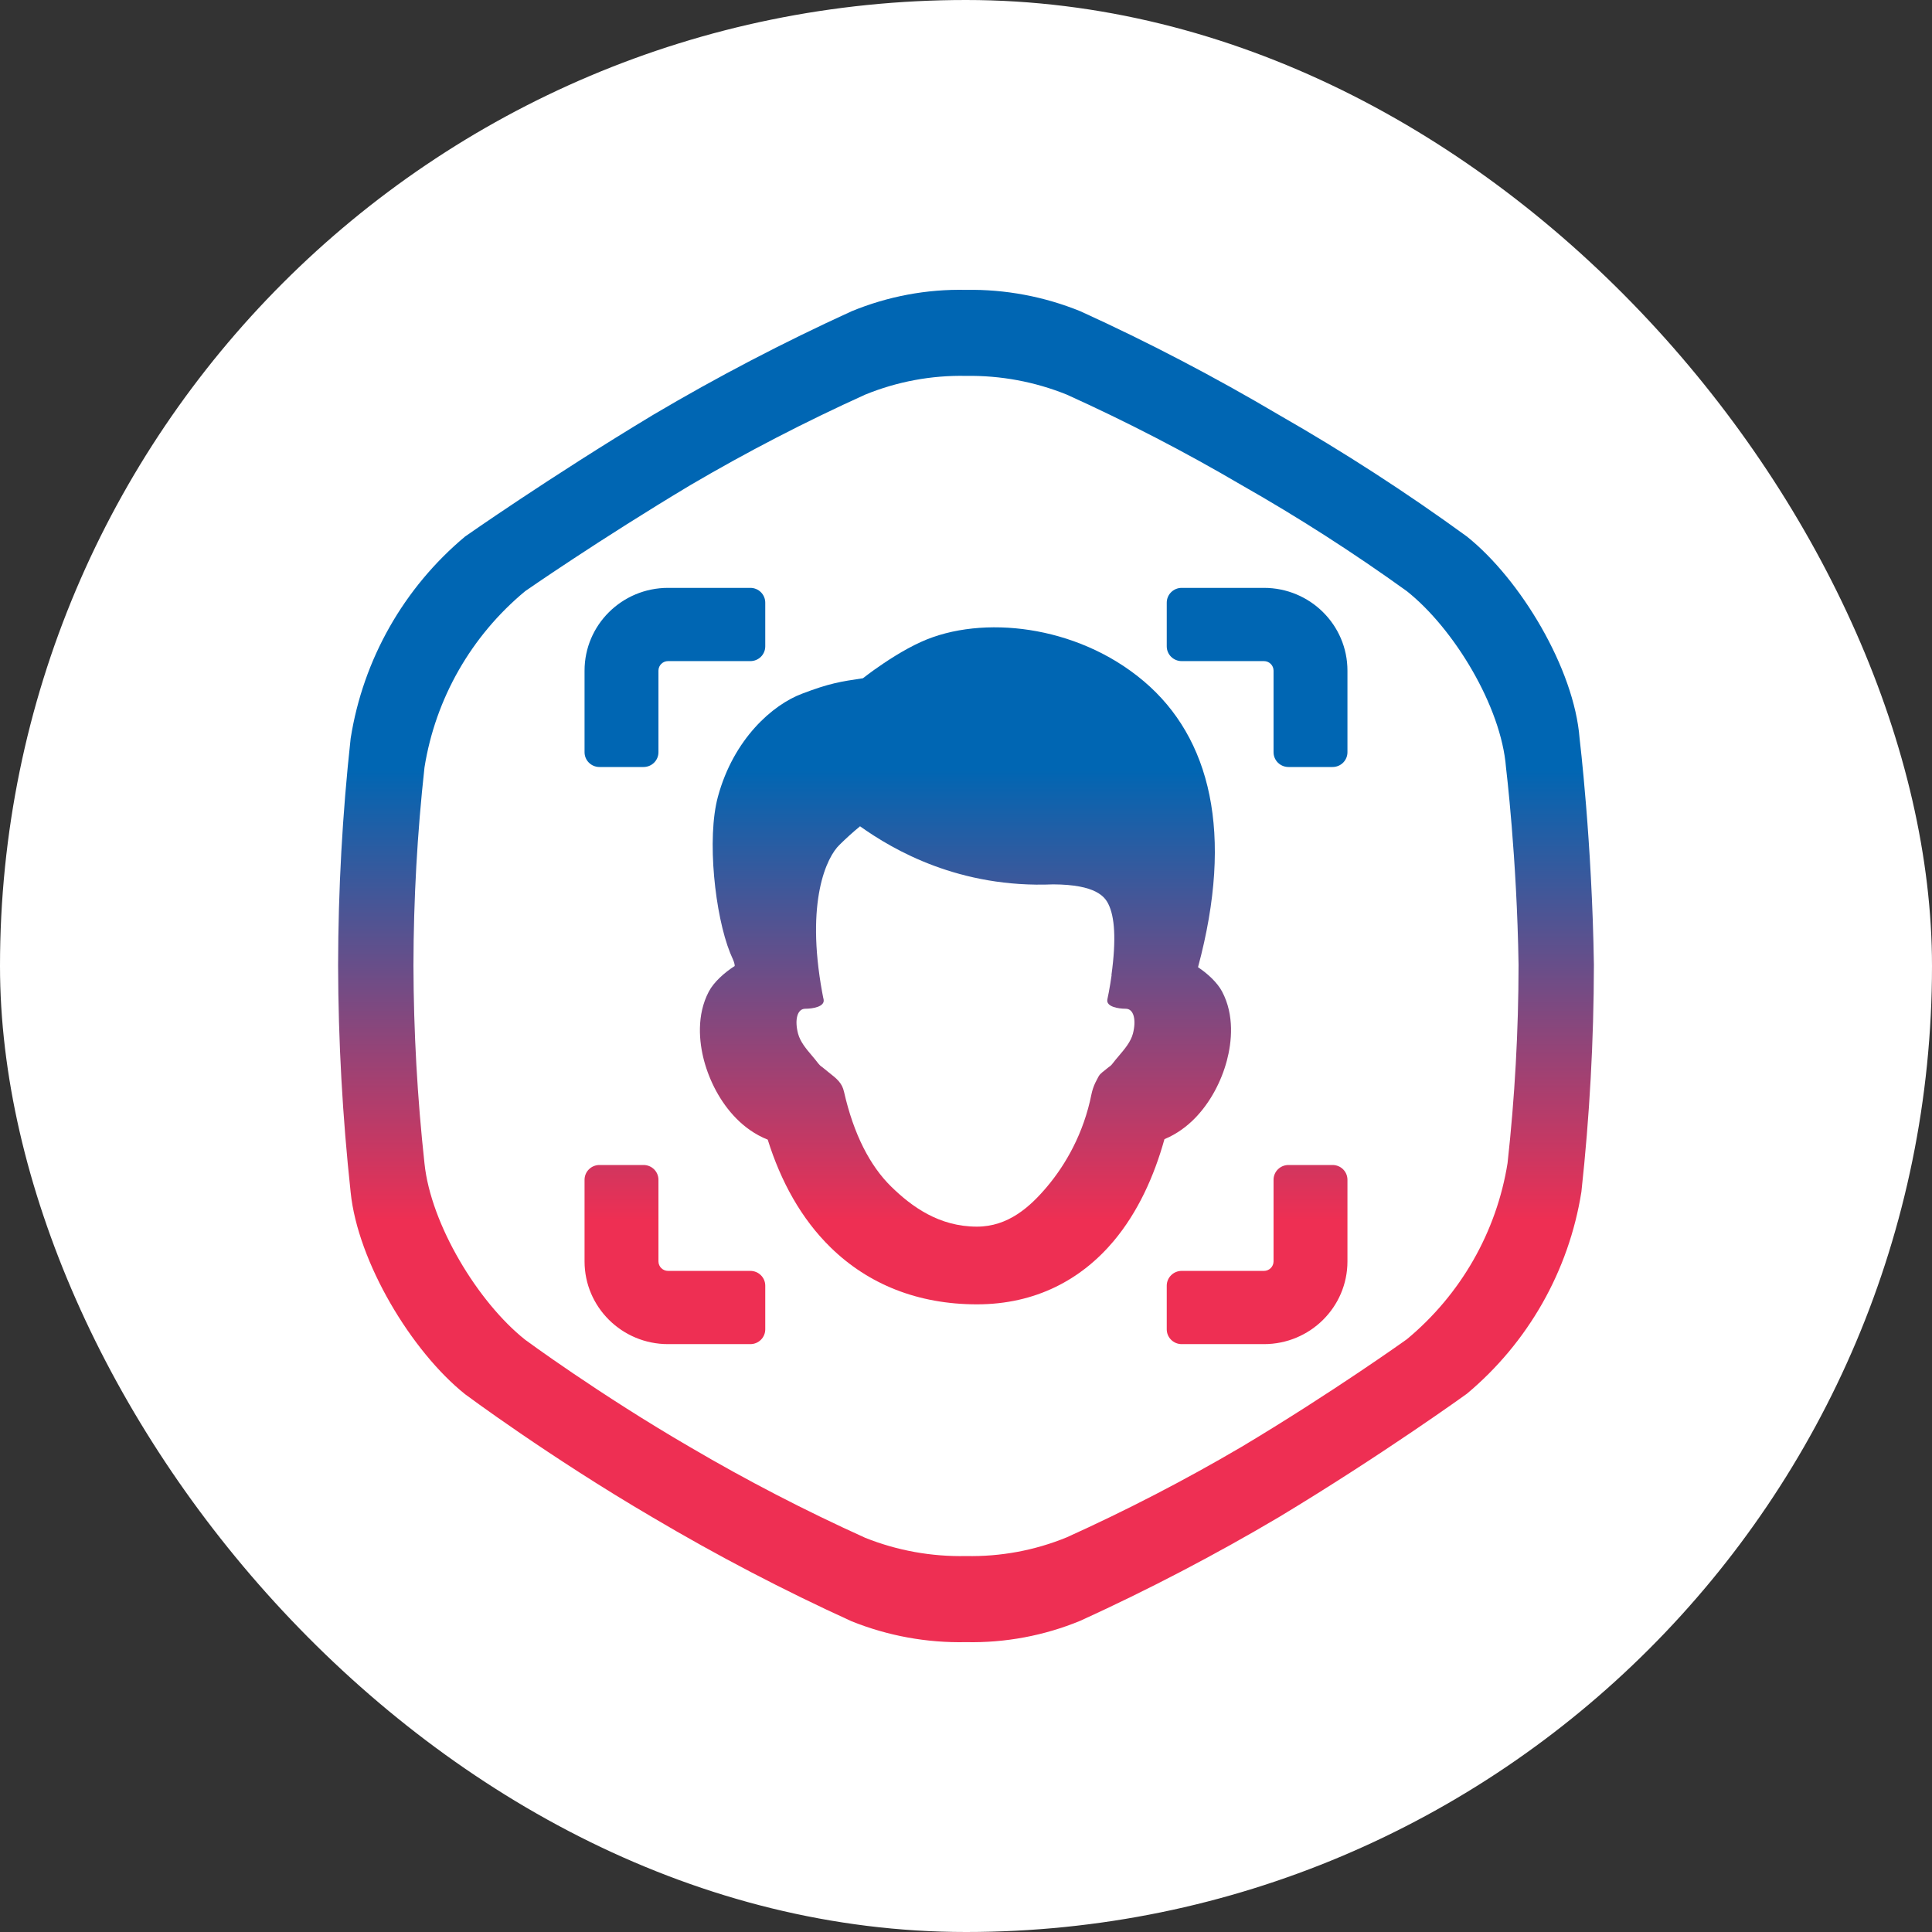 <svg width="32" height="32" viewBox="0 0 32 32" fill="none" xmlns="http://www.w3.org/2000/svg">
<rect x="0" y="0" width="32" height="32" fill="#333333" stroke="none"/>
<rect width="32" height="32" rx="16" fill="white"/>
<path d="M9 8L16 5.5L23 8L25.5 13L25 21.5L16 27L7 21.5L6 13.5L9 8Z" fill="white"/>
<path d="M11.065 9.737C10.301 9.737 9.682 10.351 9.682 11.108V12.459C9.682 12.595 9.793 12.704 9.929 12.704H10.659C10.795 12.704 10.906 12.595 10.906 12.459V11.108C10.906 11.021 10.977 10.95 11.065 10.95H12.428C12.565 10.95 12.675 10.841 12.675 10.705V9.982C12.675 9.847 12.565 9.737 12.428 9.737H11.065Z" fill="url(#paint0_linear_4008_39)"/>
<path d="M19.572 9.737C19.436 9.737 19.325 9.847 19.325 9.982V10.705C19.325 10.841 19.436 10.95 19.572 10.95H20.935C21.023 10.95 21.094 11.021 21.094 11.108V12.459C21.094 12.595 21.205 12.704 21.342 12.704H22.071C22.208 12.704 22.318 12.595 22.318 12.459V11.108C22.318 10.351 21.699 9.737 20.935 9.737H19.572Z" fill="url(#paint1_linear_4008_39)"/>
<path d="M9.682 19.541C9.682 19.405 9.793 19.296 9.929 19.296H10.659C10.795 19.296 10.906 19.405 10.906 19.541V20.892C10.906 20.979 10.977 21.05 11.065 21.05H12.428C12.565 21.05 12.675 21.16 12.675 21.295V22.018C12.675 22.153 12.565 22.263 12.428 22.263H11.065C10.301 22.263 9.682 21.649 9.682 20.892V19.541Z" fill="url(#paint2_linear_4008_39)"/>
<path d="M21.342 19.296C21.205 19.296 21.094 19.405 21.094 19.541V20.892C21.094 20.979 21.023 21.05 20.935 21.05H19.572C19.436 21.05 19.325 21.16 19.325 21.295V22.018C19.325 22.153 19.436 22.263 19.572 22.263H20.935C21.699 22.263 22.318 21.649 22.318 20.892V19.541C22.318 19.405 22.208 19.296 22.071 19.296H21.342Z" fill="url(#paint3_linear_4008_39)"/>
<path fill-rule="evenodd" clip-rule="evenodd" d="M18.948 11.286C20.049 12.221 20.44 13.798 19.843 16.02C20.002 16.126 20.163 16.274 20.242 16.424C20.448 16.814 20.403 17.259 20.32 17.57C20.231 17.903 20.052 18.256 19.789 18.524C19.662 18.654 19.491 18.784 19.287 18.868C19.116 19.481 18.849 20.076 18.444 20.558C17.91 21.192 17.156 21.604 16.181 21.604C15.199 21.604 14.38 21.269 13.76 20.664C13.268 20.184 12.931 19.563 12.716 18.876C12.502 18.792 12.325 18.658 12.194 18.524C11.93 18.256 11.752 17.904 11.662 17.57C11.579 17.259 11.535 16.814 11.74 16.424C11.824 16.264 12.002 16.107 12.169 16C12.169 15.953 12.145 15.901 12.12 15.845C12.111 15.825 12.101 15.803 12.093 15.782C11.844 15.163 11.702 13.888 11.892 13.192C12.151 12.242 12.793 11.673 13.287 11.489C13.732 11.319 13.92 11.289 14.293 11.234C14.345 11.194 14.408 11.146 14.479 11.095C14.675 10.956 14.959 10.767 15.249 10.635C15.768 10.397 16.421 10.338 17.052 10.435C17.695 10.534 18.376 10.801 18.948 11.286ZM18.409 16.151L18.412 16.15C18.399 16.242 18.383 16.338 18.365 16.436C18.358 16.476 18.352 16.505 18.347 16.525C18.345 16.538 18.343 16.549 18.341 16.556C18.32 16.675 18.523 16.708 18.645 16.708C18.782 16.708 18.822 16.898 18.765 17.119C18.729 17.256 18.629 17.374 18.532 17.488C18.496 17.53 18.461 17.572 18.429 17.614C18.412 17.637 18.392 17.657 18.365 17.674C18.327 17.706 18.291 17.734 18.259 17.759C18.242 17.773 18.231 17.783 18.222 17.793C18.201 17.816 18.187 17.844 18.143 17.931L18.143 17.931C18.113 17.994 18.091 18.06 18.078 18.124C17.948 18.776 17.649 19.29 17.346 19.651C17.063 19.988 16.7 20.317 16.181 20.317C15.552 20.317 15.099 19.984 14.762 19.655C14.411 19.312 14.139 18.787 13.98 18.085C13.947 17.935 13.86 17.867 13.724 17.76C13.692 17.734 13.656 17.706 13.618 17.674C13.591 17.657 13.571 17.637 13.553 17.614C13.522 17.572 13.487 17.531 13.451 17.488C13.354 17.374 13.254 17.256 13.218 17.119C13.16 16.898 13.201 16.708 13.338 16.708C13.46 16.708 13.663 16.675 13.642 16.556C13.641 16.552 13.64 16.547 13.639 16.541C13.638 16.537 13.637 16.531 13.635 16.525C13.631 16.505 13.625 16.476 13.618 16.436C13.342 14.928 13.691 14.195 13.908 13.99C14.011 13.888 14.132 13.778 14.245 13.686C14.803 14.083 15.892 14.713 17.444 14.648C18.154 14.651 18.3 14.854 18.36 14.978C18.46 15.183 18.492 15.547 18.409 16.151Z" fill="url(#paint4_linear_4008_39)"/>
<path fill-rule="evenodd" clip-rule="evenodd" d="M24.296 8.886C25.185 9.596 26.074 11.076 26.163 12.23C26.163 12.23 26.37 13.947 26.4 15.981C26.398 17.237 26.329 18.491 26.193 19.74C25.986 21.047 25.312 22.235 24.296 23.085C24.296 23.085 22.904 24.091 21.185 25.127C20.12 25.757 19.022 26.33 17.896 26.844C17.296 27.092 16.65 27.213 16 27.199C15.351 27.213 14.706 27.095 14.104 26.853C12.978 26.34 11.88 25.766 10.815 25.136C9.096 24.13 7.704 23.093 7.704 23.093C6.815 22.383 5.926 20.903 5.808 19.749C5.673 18.5 5.603 17.245 5.6 15.99C5.602 14.734 5.671 13.479 5.808 12.23C6.014 10.923 6.688 9.735 7.704 8.886C7.704 8.886 9.096 7.909 10.815 6.873C11.88 6.243 12.978 5.67 14.104 5.156C14.705 4.908 15.35 4.787 16 4.801C16.65 4.79 17.295 4.911 17.896 5.156C19.023 5.669 20.12 6.243 21.185 6.873C22.258 7.487 23.297 8.159 24.296 8.886ZM23.301 9.791C24.083 10.411 24.865 11.703 24.944 12.71C24.944 12.71 25.126 14.208 25.152 15.983C25.151 17.079 25.09 18.174 24.97 19.264C24.788 20.404 24.195 21.442 23.301 22.183C23.301 22.183 22.075 23.061 20.563 23.965C19.626 24.515 18.66 25.015 17.669 25.463C17.14 25.68 16.572 25.785 16 25.773C15.429 25.785 14.861 25.683 14.331 25.471C13.34 25.023 12.374 24.523 11.437 23.973C9.925 23.095 8.699 22.191 8.699 22.191C7.917 21.57 7.135 20.279 7.031 19.271C6.912 18.182 6.851 17.087 6.848 15.991C6.85 14.895 6.911 13.8 7.031 12.71C7.213 11.569 7.805 10.532 8.699 9.791C8.699 9.791 9.925 8.939 11.437 8.034C12.374 7.484 13.341 6.984 14.331 6.536C14.86 6.32 15.428 6.214 16 6.226C16.572 6.217 17.139 6.322 17.669 6.536C18.66 6.984 19.626 7.484 20.563 8.034C21.507 8.57 22.421 9.157 23.301 9.791Z" fill="url(#paint5_linear_4008_39)"/>
<defs>
<linearGradient id="paint0_linear_4008_39" x1="16" y1="4.8" x2="16" y2="27.2" gradientUnits="userSpaceOnUse">
<stop stop-color="#0066B3"/>
<stop offset="0.354" stop-color="#0066B3"/>
<stop offset="0.688" stop-color="#EE2F53"/>
<stop offset="1" stop-color="#EE2F53"/>
</linearGradient>
<linearGradient id="paint1_linear_4008_39" x1="16" y1="4.8" x2="16" y2="27.2" gradientUnits="userSpaceOnUse">
<stop stop-color="#0066B3"/>
<stop offset="0.354" stop-color="#0066B3"/>
<stop offset="0.688" stop-color="#EE2F53"/>
<stop offset="1" stop-color="#EE2F53"/>
</linearGradient>
<linearGradient id="paint2_linear_4008_39" x1="16" y1="4.8" x2="16" y2="27.2" gradientUnits="userSpaceOnUse">
<stop stop-color="#0066B3"/>
<stop offset="0.354" stop-color="#0066B3"/>
<stop offset="0.688" stop-color="#EE2F53"/>
<stop offset="1" stop-color="#EE2F53"/>
</linearGradient>
<linearGradient id="paint3_linear_4008_39" x1="16" y1="4.8" x2="16" y2="27.2" gradientUnits="userSpaceOnUse">
<stop stop-color="#0066B3"/>
<stop offset="0.354" stop-color="#0066B3"/>
<stop offset="0.688" stop-color="#EE2F53"/>
<stop offset="1" stop-color="#EE2F53"/>
</linearGradient>
<linearGradient id="paint4_linear_4008_39" x1="16" y1="4.8" x2="16" y2="27.2" gradientUnits="userSpaceOnUse">
<stop stop-color="#0066B3"/>
<stop offset="0.354" stop-color="#0066B3"/>
<stop offset="0.688" stop-color="#EE2F53"/>
<stop offset="1" stop-color="#EE2F53"/>
</linearGradient>
<linearGradient id="paint5_linear_4008_39" x1="16" y1="4.8" x2="16" y2="27.2" gradientUnits="userSpaceOnUse">
<stop stop-color="#0066B3"/>
<stop offset="0.354" stop-color="#0066B3"/>
<stop offset="0.688" stop-color="#EE2F53"/>
<stop offset="1" stop-color="#EE2F53"/>
</linearGradient>
</defs>
</svg>
